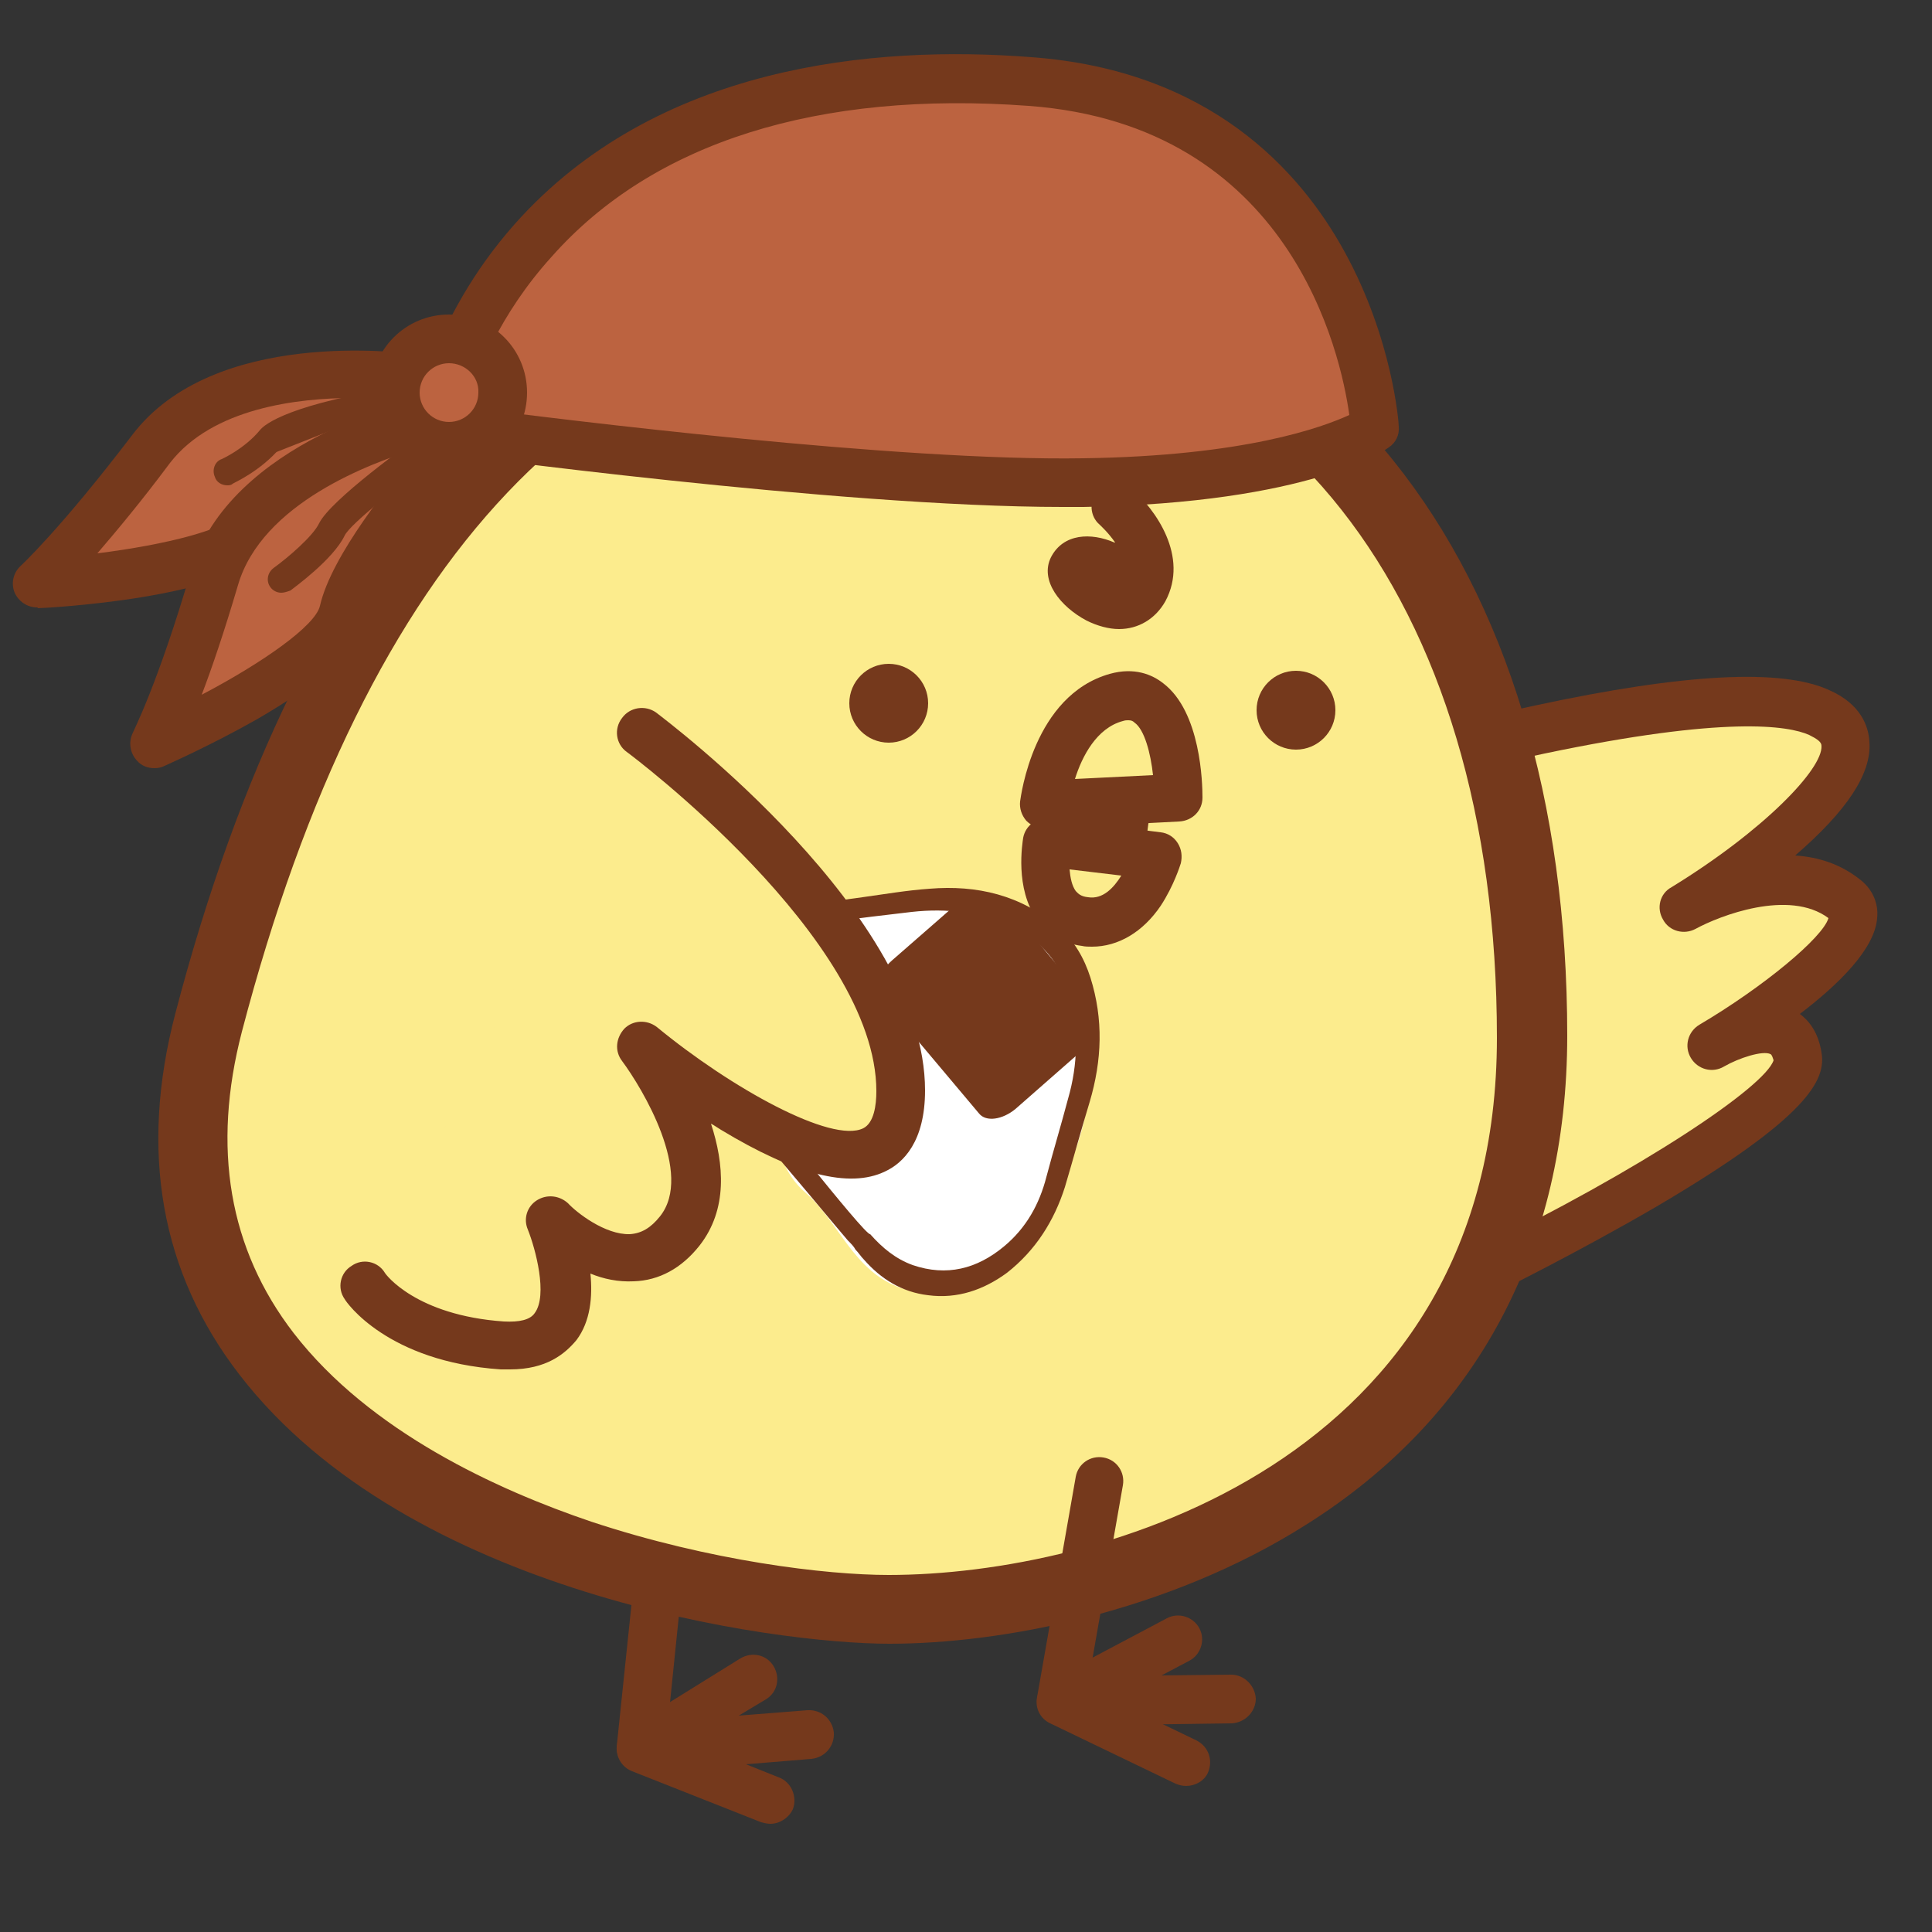 <?xml version="1.0" encoding="utf-8"?>
<!-- Generator: Adobe Illustrator 22.1.0, SVG Export Plug-In . SVG Version: 6.00 Build 0)  -->
<svg version="1.1" id="圖層_1" xmlns="http://www.w3.org/2000/svg" xmlns:xlink="http://www.w3.org/1999/xlink" x="0px" y="0px"
	 viewBox="0 0 250 250" style="enable-background:new 0 0 250 250;" xml:space="preserve">
<rect x="0" y="0" width="250" height="250" fill="#333333" stroke="none"/>
<style type="text/css">
	.st0{fill:#FCEC8D;}
	.st1{fill:#75391C;}
	.st2{fill:#BC6340;}
	.st3{fill:#FFFFFF;}
</style>
<g>
	<g>
		<g>
			<g>
				<path class="st0" d="M173,101.4c0,0,49.3-14.9,62.5-9c13.5,6.1-17.5,25.2-17.5,25.2s13.1-7.3,20.9-1c6,4.9-17.3,18.8-17.3,18.8
					s9.9-5.8,11.1,1.6c1.2,7.4-40.6,27.8-40.6,27.8"/>
				<path class="st1" d="M192.1,167.9c-1.2,0-2.3-0.6-2.8-1.8c-0.8-1.6-0.1-3.4,1.4-4.2c22-10.7,37.7-21.3,38.8-24.7
					c-0.1-0.3-0.2-0.7-0.4-0.8c-1-0.5-4.1,0.5-6,1.6c-1.5,0.9-3.4,0.4-4.3-1.1c-0.9-1.5-0.4-3.4,1.1-4.3c8.3-4.9,16-11.3,16.7-13.8
					c-5.1-3.8-14.1-0.3-17.2,1.4c-1.5,0.8-3.4,0.3-4.2-1.2c-0.9-1.5-0.4-3.4,1.1-4.2c11.9-7.3,19.6-15.3,19.4-18.3
					c0-0.5-0.6-0.9-1.6-1.4c-2.7-1.2-10.8-2.5-34.2,2.4c-13.7,2.9-26,6.6-26.1,6.6c-1.7,0.5-3.4-0.4-3.9-2.1
					c-0.5-1.7,0.4-3.4,2.1-3.9c0.1,0,12.6-3.8,26.6-6.8c19.5-4.2,32-4.8,38.1-2c4.1,1.8,5.1,4.7,5.2,6.7c0.3,4.1-2.9,8.9-9.6,14.7
					c3,0.2,5.9,1.1,8.5,3.2c1.5,1.2,2.3,3,2.1,4.9c-0.3,4-5,8.6-10,12.4c1.2,0.9,2.4,2.4,2.8,5c0.6,3.5-1.6,8.3-21.3,19.9
					c-10.3,6-20.8,11.2-20.9,11.2C193,167.8,192.6,167.9,192.1,167.9z M229.6,137.2L229.6,137.2L229.6,137.2z"/>
			</g>
			<g>
				<path class="st1" d="M99.7,236c-0.4,0-0.8-0.1-1.2-0.2l-16.7-6.6c-1.3-0.5-2.1-1.8-2-3.2l3-28.8c0.2-1.7,1.7-3,3.4-2.8
					c1.7,0.2,3,1.7,2.8,3.4l-2.7,26.4l14.5,5.8c1.6,0.6,2.4,2.5,1.8,4.1C102.1,235.2,100.9,236,99.7,236z"/>
				<path class="st1" d="M83,229.3c-1.3,0-2.5-0.9-3-2.1c-0.5-1.4,0.1-2.9,1.3-3.6l14.5-9c1.5-0.9,3.4-0.5,4.3,1
					c0.9,1.5,0.5,3.4-1,4.3l-3.5,2.1l8.9-0.7c1.7-0.1,3.2,1.1,3.4,2.9c0.1,1.7-1.1,3.2-2.9,3.4l-21.9,1.8
					C83.2,229.3,83.1,229.3,83,229.3z"/>
			</g>
			<g>
				<path class="st0" d="M119.6,35.9c-47.4,0-77.1,37.2-92.6,96.4s61.9,75.9,88.1,75.9s83.1-14,83.1-74S167.1,35.9,119.6,35.9z"/>
				<path class="st1" d="M115.1,212.7c-14.9,0-62.2-6.4-84.1-34.8c-10.2-13.2-13-28.9-8.3-46.8c8.2-31.3,20.1-55.6,35.4-72.3
					c16.7-18.2,37.4-27.5,61.6-27.5c24.7,0,45.7,9.8,60.6,28.3c14.7,18.3,22.5,44.1,22.5,74.4c0,27.5-11.7,49.4-33.8,63.3
					C151,208.7,129.4,212.7,115.1,212.7z M119.6,40.4c-42.4,0-72.1,31.3-88.3,93.1c-3.9,15-1.7,28.1,6.7,39
					c9.9,12.8,26.4,20.3,38.5,24.4c15.4,5.1,30.4,6.9,38.5,6.9c27.2,0,78.7-14.5,78.7-69.5C193.7,77.2,164.7,40.4,119.6,40.4z"/>
			</g>
			<g>
				<path class="st1" d="M153.5,231.1c-0.5,0-0.9-0.1-1.4-0.3l-16.2-7.8c-1.3-0.6-2-2-1.7-3.4l5-28.5c0.3-1.7,1.9-2.8,3.6-2.5
					c1.7,0.3,2.8,1.9,2.5,3.6l-4.6,26.2l14.1,6.8c1.6,0.8,2.2,2.6,1.5,4.2C155.8,230.5,154.6,231.1,153.5,231.1z"/>
				<path class="st1" d="M137.3,223.3c-1.4,0-2.7-1-3-2.4c-0.4-1.4,0.3-2.9,1.6-3.5l15.1-8c1.5-0.8,3.4-0.2,4.2,1.3
					c0.8,1.5,0.2,3.4-1.3,4.2l-3.6,1.9l9-0.1c1.7,0,3.1,1.4,3.2,3.1c0,1.7-1.4,3.1-3.1,3.2L137.3,223.3
					C137.3,223.3,137.3,223.3,137.3,223.3z"/>
			</g>
			<circle class="st1" cx="115" cy="91" r="5.1"/>
			<circle class="st1" cx="167.7" cy="91.9" r="5.1"/>
			<g>
				<path class="st1" d="M135.1,107.2c-0.9,0-1.7-0.4-2.3-1c-0.6-0.7-0.9-1.6-0.8-2.5c0.1-0.6,1.7-13.7,11.6-16.5
					c3.2-0.9,5.5,0.1,6.9,1.2c4.9,3.7,5.1,13,5.1,14.8c0,1.7-1.3,3-3,3.1l-17.4,0.9C135.2,107.2,135.1,107.2,135.1,107.2z
					 M152.5,103.2L152.5,103.2L152.5,103.2z M152.5,103.2L152.5,103.2L152.5,103.2z M146,93.2c-0.2,0-0.4,0-0.7,0.1
					c-3.4,0.9-5.3,4.6-6.2,7.5l10.1-0.5c-0.3-2.8-1.1-5.9-2.4-6.8C146.6,93.3,146.4,93.2,146,93.2z"/>
				<path class="st1" d="M141.3,122.5c-0.4,0-0.9,0-1.3-0.1c-2.4-0.3-4.5-1.5-5.8-3.4c-2.9-4-1.9-9.9-1.8-10.6
					c0.3-1.6,1.8-2.7,3.5-2.5l14.3,1.8c0.9,0.1,1.7,0.6,2.2,1.4c0.5,0.8,0.6,1.7,0.4,2.6c-0.1,0.3-0.9,2.9-2.6,5.5
					C147.9,120.6,144.7,122.5,141.3,122.5z M138.4,112.5c0.1,1.1,0.3,2.1,0.8,2.8c0.3,0.3,0.6,0.7,1.6,0.8c1.9,0.3,3.3-1.2,4.3-2.8
					L138.4,112.5z"/>
				<polygon class="st1" points="134.4,103.9 133.9,108.3 148.2,109.7 149,103.4 				"/>
			</g>
			<g>
				<g>
					<path class="st2" d="M53,48.8c0,0-23.8-3.5-33.4,9.3S4.8,75.4,4.8,75.4s24.8-1.2,28.9-7.5S53,53.9,53,53.9L53,48.8z"/>
					<path class="st1" d="M4.8,78.6c-1.3,0-2.4-0.8-2.9-1.9c-0.5-1.2-0.2-2.6,0.8-3.5c0,0,5.1-4.7,14.4-16.9
						c10.6-14,35.3-10.6,36.4-10.5c1.5,0.2,2.7,1.5,2.7,3.1l0,5.1c0,1.2-0.7,2.3-1.7,2.8c-4,2.1-15.2,8.4-18.2,13
						c-1.4,2.2-4.8,5.3-18.1,7.5c-6.8,1.1-13,1.4-13.3,1.4C4.9,78.6,4.8,78.6,4.8,78.6z M45.7,51.5c-7.2,0-18.2,1.3-23.7,8.4
						c-3.8,5.1-7,8.9-9.4,11.7c8.8-1.1,16.9-3.1,18.4-5.3c3.7-5.7,14.5-11.9,18.8-14.3l0-0.3C48.8,51.6,47.4,51.5,45.7,51.5z"/>
				</g>
				<g>
					<path class="st1" d="M53,51.7c0,0-15.7,2.4-18.1,5.2S29.4,61,29.4,61"/>
					<path class="st1" d="M29.4,62.8c-0.7,0-1.4-0.4-1.6-1.1c-0.4-0.9,0-2,0.9-2.3c0,0,2.9-1.3,4.9-3.7c0.6-0.8,3.9-3.5,19.2-5.8
						c1-0.2,1.9,0.5,2,1.5c0.1,1-0.5,1.9-1.5,2c-7.3,1.1-15.8,3.2-17,4.5c-2.6,3.1-6.1,4.6-6.2,4.7C29.9,62.8,29.6,62.8,29.4,62.8z"
						/>
				</g>
				<g>
					<path class="st2" d="M55.8,54.3c0,0-23.5,5.1-28,20.4S20,96.3,20,96.3s22.8-9.9,24.4-17.2c1.6-7.3,13.2-20,13.2-20L55.8,54.3z"
						/>
					<path class="st1" d="M20,99.4c-0.9,0-1.7-0.3-2.3-1c-0.9-1-1.1-2.4-0.5-3.6c0-0.1,3.2-6.2,7.5-20.9c5-16.9,29.3-22.4,30.4-22.6
						c1.5-0.3,3,0.5,3.6,1.9l1.8,4.7c0.4,1.1,0.2,2.4-0.6,3.2c-3.1,3.4-11.2,13.3-12.4,18.6c-0.6,2.5-2.7,6.7-14.3,13.4
						c-6,3.4-11.7,5.9-11.9,6C20.9,99.3,20.5,99.4,20,99.4z M53.9,58.1c-5.9,1.8-20,7-23.1,17.6c-1.8,6.1-3.4,10.8-4.7,14.2
						c7.8-4.1,14.7-8.9,15.3-11.5c1.5-6.6,9.4-16.2,12.6-20L53.9,58.1z"/>
				</g>
				<g>
					<path class="st1" d="M56.7,56.8c0,0-12.5,8.9-13.9,11.7c-1.4,2.8-6.5,6.5-6.5,6.5"/>
					<path class="st1" d="M36.4,76.7c-0.6,0-1.1-0.3-1.4-0.7c-0.6-0.8-0.4-1.9,0.4-2.5c1.8-1.3,5.1-4.1,5.9-5.8
						c1.5-3,11.4-10.2,14.5-12.3c0.8-0.6,1.9-0.4,2.5,0.4c0.6,0.8,0.4,1.9-0.4,2.5c-5.8,4.1-12.6,9.5-13.3,11
						c-1.5,3.1-6.5,6.7-7,7.1C37.1,76.6,36.7,76.7,36.4,76.7z"/>
				</g>
				<g>
					<path class="st2" d="M177.9,55.4c0,0-8.9,6.6-37.7,7c-28.7,0.5-83.7-7-83.7-7s7.7-50,76.7-44.9C175,13.6,177.9,55.4,177.9,55.4
						z"/>
					<path class="st1" d="M137.5,65.6c-29.2,0-79.2-6.8-81.4-7.1c-0.8-0.1-1.6-0.6-2.1-1.2c-0.5-0.7-0.7-1.5-0.6-2.3
						c0.1-0.5,2.2-13.6,13.2-26C84.9,8.4,113.1,5.8,133.5,7.4c23,1.7,34.7,14.6,40.5,25.2c6.2,11.3,7,22.1,7,22.6
						c0.1,1.1-0.4,2.1-1.3,2.7c-0.4,0.3-10.1,7.2-39.5,7.7C139.4,65.6,138.4,65.6,137.5,65.6z M60.4,52.7c12.4,1.6,55.7,7,79.8,6.6
						c20.9-0.3,30.9-4,34.4-5.6c-1.1-8-7.6-37.5-41.5-40c-27.2-2-48.6,4.7-61.7,19.5C64.6,40.7,61.6,48.5,60.4,52.7z"/>
				</g>
				<g>
					<circle class="st2" cx="58.1" cy="50.8" r="7"/>
					<path class="st1" d="M58.1,60.9c-5.6,0-10.1-4.5-10.1-10.1s4.5-10.1,10.1-10.1c5.6,0,10.1,4.5,10.1,10.1S63.7,60.9,58.1,60.9z
						 M58.1,47c-2.1,0-3.8,1.7-3.8,3.8c0,2.1,1.7,3.8,3.8,3.8c2.1,0,3.8-1.7,3.8-3.8C62,48.7,60.2,47,58.1,47z"/>
				</g>
			</g>
			<path class="st1" d="M144.8,81.4c-1.3,0-2.8-0.4-4.2-1.1c-3.4-1.8-6.1-5.2-4.6-8.2c1.6-3.1,5.2-3.2,8.2-1.9c0,0,0.1,0,0.1,0
				c-0.9-1.3-1.9-2.2-2-2.3c-1.3-1.1-1.4-3.1-0.3-4.4c1.1-1.3,3.1-1.4,4.4-0.3c3.1,2.7,7.5,8.8,4.4,14.6
				C149.5,80.1,147.3,81.4,144.8,81.4z"/>
		</g>
	</g>
	<g>
		<path class="st3" d="M104.4,135.6c2.8-0.3,5.3-0.8,7.9-1.7c2-0.7,4.2-2,6.4-2c1.8,0-0.6-0.4,0.2,0c1.1,0.5,2,1.9,3.1,2.6
			c2.3,1.4,5.3,1.4,6.6,1.6c-1.3-0.7-2.5-1.5-3.8-2.2c0.2,0.2,0.4,0.4,0.6,0.6c8.2,7.4,18.9-3.7,12-12c-1.7-2.1-3.8-3.7-6.2-4.8
			c-6.6-3.1-14.3,2-12.5,9.6c1.1,4.5,5.3,7.5,4.9,12.5c-0.2,2.2-1.2,3.7-2.3,5.5c-1.8,3-2.9,5.8-2.9,9.3c0.1,9.7,13.8,11.4,16.7,2.3
			c0.1-0.3,0.2-0.7,0.3-1c-0.7,1.3-1.5,2.5-2.2,3.8c0,0-0.1,0.1-0.1,0.1c-3.9-3.9-7.8-7.8-11.6-11.6c-0.2,0.4-1.2,2-1.2,2.2
			c0.1,0.9-2.2-1.8,0.7,0.1c0.2,0.1,2.7-0.5,2.2,0.7c0.1-0.3-1.3-2-1.4-2.2c-1-1.7-2.1-3.4-3.4-4.9c-1.3-1.4-2.9-2.4-4.1-3.8
			c0.7,1.3,1.5,2.5,2.2,3.8c-1.1-3-1.9-5.7-3.8-8.3c-0.8-1.1-1.7-2.4-2.7-3.3c-1.3-1.1-0.1-1.1-0.6,0.2c-0.7,1.3-1.5,2.5-2.2,3.8
			c-1,1.1-3.6,0.3-1,1c1.1,0.3,2.3,0.4,3.4,0.5c1.1,0.2,2.1,0.3,3.2,0.5c0.2,0,3.9,0.9,2.8,0.3c-1-1-2-2-3-3
			c-1.3-2.5-0.3,0.6-0.3,1.8c0.1,1.4,0.1,2.7,0.1,4.1c0.4-1.4,0.8-2.9,1.2-4.3c-0.1,0.3-0.3,0.6-0.4,0.9c1-1,2-2,3-3
			c-0.3,0.1-0.5,0.3-0.8,0.4c1.4-0.4,2.9-0.8,4.3-1.2c-0.3,0-0.6-0.1-0.9-0.1c1.4,0.4,2.9,0.8,4.3,1.2c-0.4,0-0.8-0.2-1-0.5
			c-1.6-1.9-1.8-0.8-0.4,3.3c-1,1-2,2-3,3c-0.9,0.6-2.2-0.1,0,0.5c1.1,0.3,2.4,0.3,3.5,0.3c10.9,0,11-17,0-17c-4,0-7.4-1.1-11.1,1
			c-4.1,2.2-6.2,6.6-5.9,11.2c0.4,7.4,9.2,16.1,17,13.9c4.9-1.3,7.3-5.7,7.5-10.5c0.1-3.9,0.1-9.2-1.8-12.8
			c-1.8-3.5-4.9-4.9-8.6-5.5c-4.2-0.7-8.7-1.7-13-1.9c-8.9-0.4-15.8,6.8-13.3,15.7c1.2,4.2,4.4,6.4,6.4,9.9c1.7,2.9,2,5.7,4.8,8.1
			c4.4,3.8,6.2,10.3,12.5,12.4c8.3,2.8,16.2-2.2,19.7-9.7c3.7-7.8-3.7-15.5-11.6-11.6c-3,1.5-4.8,4.1-5.8,7.3
			c5.6,0.8,11.1,1.5,16.7,2.3c0,1.2,1-1.3,1.4-1.9c0.8-1.4,1.5-2.9,2.1-4.4c1.1-3,1.7-6.2,1.7-9.4c0-2.9-0.5-6-1.5-8.8
			c-0.6-1.5-1.2-3-2-4.4c-0.5-0.9-1.7-1.9-1.9-2.9c-4.2,3.2-8.3,6.4-12.5,9.6c1.5,0.7,1.7,0.9,2.8,2.2c4-4,8-8,12-12
			c-1.5-1.4-2.8-2.3-4.8-2.8c-0.9-0.1-1.8-0.2-2.7-0.4c-1.4,0-1.4,0.1-0.1,0.3c1.3,0.5,1.3,0.3,0.1-0.6c-0.9-0.7-1.8-1.4-2.8-2
			c-1.3-0.8-2.9-1.3-4.4-1.6c-3.2-0.7-6.6-0.5-9.7,0.3c-2.9,0.7-5.8,2.6-8.8,3c-4.6,0.6-8.5,3.5-8.5,8.5
			C95.9,131.3,99.8,136.2,104.4,135.6L104.4,135.6z"/>
		<path class="st1" d="M137.8,153.6c1.1-3.7,2.1-7.4,3.2-11c1.6-5.4,1.8-10.7,0.1-16.1c-0.8-2.5-2.1-4.8-4.1-6.5
			c-4.9-4.2-10.6-5.5-16.7-5c-2.9,0.2-5.8,0.7-8.7,1.1c-3.5,0.5-7.1,0.8-10.4,2.4c-4,1.9-7.3,4.6-9.2,8.8c-2.3,5.1-1.6,9.9,1.8,14.2
			c2.9,3.7,6,7.2,9,10.8c0,0,0,0,0,0c2.3,2.7,4.6,5.5,6.9,8.2c0.4,0.4,0.8,0.8,1,1.2c0.4,0.4,0.7,0.9,1.1,1.3
			c2.2,2.5,4.9,4.2,8.3,4.6c3.8,0.5,7.2-0.7,10.2-2.9C134,161.8,136.4,158,137.8,153.6z M129.9,161.3c-3.5,2.9-7.4,3.9-11.8,2.4
			c-2.2-0.8-3.9-2.2-5.5-4c-0.7,0.2-15.4-18.7-15.5-18.4c-1.6-1.9-2.7-3.9-3.1-6.2c-0.9-5.3,1.1-9.3,5.1-12.4c2.5-2,5.4-3,8.5-3.4
			c3.5-0.5,7-0.9,10.4-1.3c4.5-0.5,9,0,13.1,2c3.7,1.8,6.1,4.6,7.2,8.6c1.3,4.6,1.2,9.1-0.1,13.6c-0.9,3.4-1.9,6.7-2.8,10.1
			C134.5,155.8,132.8,158.9,129.9,161.3z"/>
		<path class="st1" d="M126.7,144.1L114,129c-0.9-1.1-0.3-3.2,1.4-4.7c0,0,12.5-10.9,9-7.9c-3.5,3,4.6-0.6,4.7-0.6
			c0.1-0.1,12.7,15.1,12.7,15.1c-1.3,4.6,0.3,3.2-1.4,4.7l-9,7.9C129.7,144.9,127.6,145.2,126.7,144.1z"/>
		<path class="st1" d="M118.5,125.6c-0.3,0.6-0.5,1.1-0.8,1.7c-0.3,0.7-0.2,1.5,0.5,1.8c0.6,0.3,1.5,0.2,1.8-0.5
			c0.3-0.6,0.5-1.1,0.8-1.7c0.3-0.7,0.2-1.5-0.5-1.8C119.8,124.8,118.9,125,118.5,125.6L118.5,125.6z"/>
	</g>
	<g>
		<path class="st0" d="M83,94.7c0,0,33.5,24.8,33.6,46.4c0,21.6-33.5-5.9-33.5-5.9s11.8,15.4,4.9,24c-6.9,8.6-16.6-1.4-16.6-1.4
			s7.1,17.1-6.2,16.2s-17.8-7.7-17.8-7.7"/>
		<path class="st1" d="M66,177.2c-0.4,0-0.8,0-1.2,0c-14.7-1-20-8.7-20.2-9.1c-1-1.4-0.6-3.4,0.9-4.3c1.4-1,3.4-0.6,4.3,0.9
			c0.1,0.2,4,5.5,15.4,6.3c2,0.1,3.4-0.2,4-1.1c1.7-2.3,0.1-8.3-0.9-10.8c-0.6-1.4-0.1-3,1.2-3.8c1.3-0.8,2.9-0.6,4,0.4
			c1.1,1.2,4.8,4.1,8,4c1.5-0.1,2.7-0.8,3.9-2.3c4.4-5.5-2.3-16.6-4.9-20.1c-1-1.3-0.8-3,0.3-4.2c1.1-1.1,2.9-1.2,4.2-0.2
			c9.6,7.9,22.6,15.1,26.7,13.1c1.4-0.7,1.7-3,1.7-4.8c0-19.8-32-43.7-32.3-43.9c-1.4-1-1.7-3-0.6-4.4c1-1.4,3-1.7,4.4-0.7
			c1.4,1.1,34.8,26.1,34.8,48.9c0,6.6-2.8,9.4-5.2,10.5c-4.6,2.2-11.6,0.4-21.2-5.4c-0.5-0.3-0.9-0.6-1.3-0.8
			c1.7,5.2,2.2,11.1-1.5,15.8c-2.3,2.9-5.2,4.5-8.5,4.6c-2,0.1-3.9-0.3-5.6-1c0.3,3,0,6.2-1.8,8.6C73.1,175.2,70.7,177.2,66,177.2z"
			/>
	</g>
</g>
</svg>
